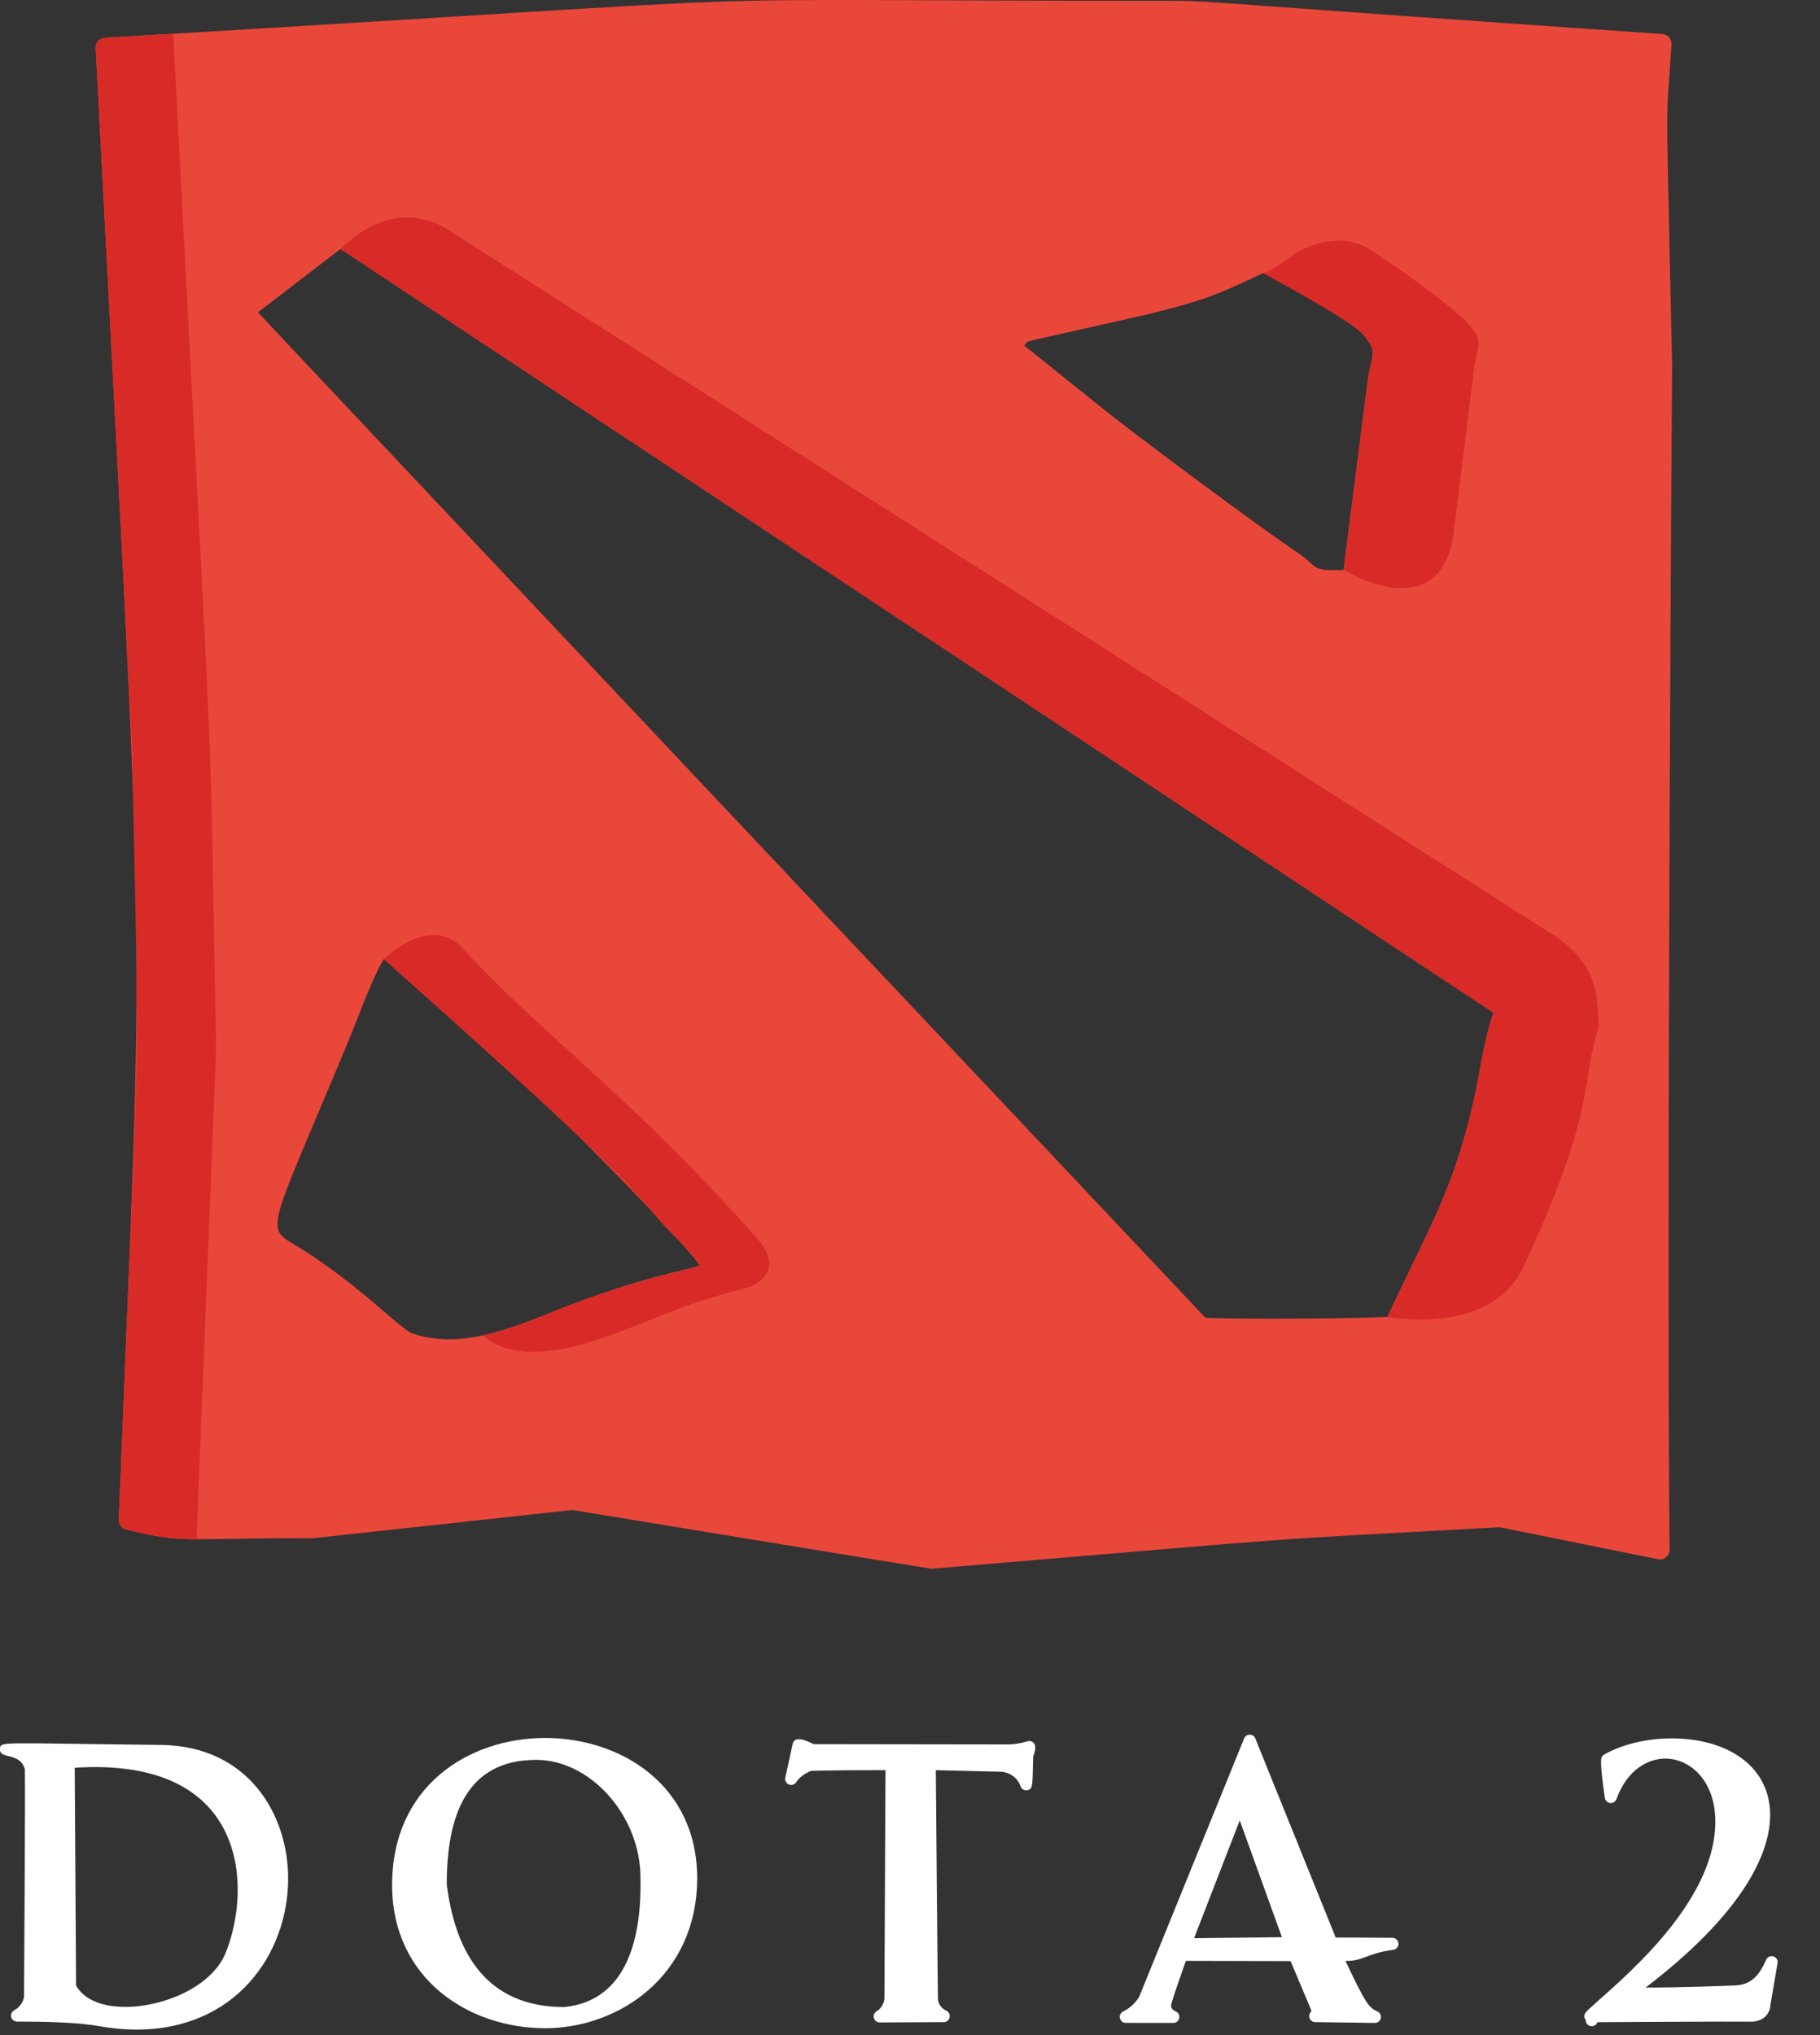 <svg width="34" height="38" viewBox="0 0 34 38" fill="none" xmlns="http://www.w3.org/2000/svg">
<rect x="0" y="0" width="34" height="38" fill="#333333" stroke="none"/>
<path d="M3.004 32.582C-0.053 32.551 0.011 32.51 0 32.657C-0.015 32.861 0.371 32.706 0.464 33.036L0.464 33.039C0.474 33.333 0.451 37.055 0.449 37.286C0.446 37.31 0.42 37.453 0.264 37.538C0.219 37.562 0.197 37.614 0.209 37.664C0.222 37.714 0.267 37.748 0.318 37.748H0.341C0.813 37.748 1.45 37.762 1.812 37.827C2.067 37.873 2.317 37.897 2.555 37.897C2.555 37.897 2.555 37.897 2.555 37.897C4.402 37.897 5.376 36.485 5.383 35.09C5.389 33.894 4.647 32.599 3.004 32.582ZM1.396 33.008C4.652 32.799 4.705 35.261 4.215 36.466C3.959 37.097 3.06 37.474 2.34 37.474C1.894 37.473 1.568 37.332 1.421 37.076L1.396 33.008Z" fill="white"/>
<path d="M7.325 35.196C7.325 36.953 8.763 37.872 10.183 37.872C11.56 37.872 13.024 36.89 13.024 35.07C13.024 31.603 7.325 31.514 7.325 35.196ZM8.346 35.185C8.346 33.897 8.717 32.861 10.017 32.861C11.036 32.861 11.965 33.91 11.965 35.063C11.987 36.1 11.757 37.359 10.536 37.477C9.273 37.475 8.536 36.703 8.346 35.187L8.346 35.185Z" fill="white"/>
<path d="M19.194 32.514C19.081 32.549 18.945 32.573 18.854 32.573C18.761 32.573 15.401 32.569 15.199 32.568C15.06 32.495 14.843 32.407 14.809 32.56L14.67 33.194C14.659 33.246 14.686 33.3 14.736 33.321C14.786 33.342 14.844 33.325 14.873 33.279C14.934 33.188 15.025 33.118 15.152 33.067C15.477 33.054 16.35 33.053 16.542 33.053L16.522 37.318C16.522 37.324 16.513 37.472 16.376 37.556C16.279 37.614 16.321 37.764 16.434 37.764C16.435 37.764 17.63 37.758 17.631 37.758C17.749 37.758 17.786 37.598 17.68 37.545C17.582 37.497 17.53 37.423 17.522 37.328C17.517 37.13 17.488 33.749 17.482 33.054L18.705 33.083C18.716 33.083 18.974 33.098 19.066 33.355C19.084 33.406 19.135 33.437 19.189 33.428C19.306 33.41 19.285 33.326 19.301 32.797C19.326 32.739 19.347 32.658 19.338 32.603C19.328 32.535 19.259 32.493 19.194 32.514Z" fill="white"/>
<path d="M26.015 36.184C25.714 36.18 25.087 36.179 24.953 36.179C24.949 36.168 23.45 32.459 23.45 32.459C23.409 32.364 23.279 32.372 23.242 32.461L21.283 37.281C21.282 37.282 21.195 37.457 20.983 37.558C20.875 37.61 20.912 37.772 21.031 37.772C21.037 37.772 21.919 37.773 21.919 37.773C22.046 37.773 22.074 37.596 21.956 37.555C21.894 37.524 21.866 37.48 21.883 37.413C21.946 37.196 22.114 36.727 22.154 36.614L24.11 36.619L24.494 37.53C24.496 37.533 24.5 37.55 24.487 37.569C24.422 37.641 24.472 37.756 24.568 37.758C24.576 37.758 25.684 37.773 25.684 37.773C25.75 37.773 25.797 37.721 25.797 37.661C25.797 37.612 25.766 37.57 25.721 37.555C25.574 37.484 25.513 37.416 25.135 36.615C25.469 36.623 25.532 36.472 26.028 36.408C26.086 36.4 26.129 36.349 26.125 36.29C26.122 36.232 26.074 36.185 26.015 36.184ZM23.16 33.991L23.948 36.172L22.307 36.191L23.16 33.991Z" fill="white"/>
<path d="M32.995 36.592C32.887 36.828 32.754 37.059 32.42 37.073C32.247 37.08 31.323 37.116 30.743 37.112C34.223 34.458 33.296 32.46 31.223 32.46C30.768 32.46 30.311 32.569 29.97 32.76C29.936 32.779 29.915 32.812 29.912 32.85C29.904 32.97 29.927 33.213 29.981 33.572C29.989 33.623 30.03 33.662 30.081 33.667C30.132 33.671 30.18 33.641 30.198 33.593C30.398 33.035 30.8 32.837 31.109 32.837C31.552 32.837 32.015 33.217 32.043 33.943C32.105 35.559 30.136 37.084 29.695 37.505C29.62 37.569 29.561 37.637 29.623 37.715C29.623 37.856 29.802 37.874 29.842 37.759C30.221 37.757 32.276 37.745 32.657 37.749C32.932 37.769 33.069 37.609 33.075 37.43L33.207 36.657C33.229 36.528 33.049 36.473 32.995 36.592Z" fill="white"/>
<path d="M31.237 6.803C31.122 1.351 31.114 2.529 31.227 0.83C31.233 0.729 31.157 0.642 31.057 0.635C22.939 0.08 22.631 0.016 22.002 0.016C10.927 0.015 16.741 -0.166 1.959 0.706C1.859 0.712 1.782 0.798 1.787 0.899C2.74 19.177 2.705 16.195 2.219 28.377C2.215 28.464 2.274 28.542 2.359 28.562C3.466 28.823 3.27 28.721 5.85 28.722C5.855 28.724 10.687 28.196 10.691 28.195C10.714 28.199 17.373 29.292 17.396 29.292C17.401 29.292 17.407 29.292 17.412 29.292C25.216 28.638 22.979 28.796 28.014 28.517L30.971 29.114C31.086 29.138 31.191 29.049 31.19 28.933C31.126 22.981 31.237 6.803 31.237 6.803ZM19.236 6.369C19.258 6.363 19.289 6.356 19.328 6.345L21.433 5.871C22.511 5.601 22.67 5.535 23.592 5.101H23.592C24.018 5.249 25.186 5.895 25.482 6.266C25.678 6.512 25.665 6.567 25.603 6.83C25.591 6.88 25.578 6.938 25.564 7.007C25.563 7.011 25.562 7.016 25.561 7.021L25.099 10.642C24.641 10.659 24.602 10.623 24.476 10.507C24.424 10.459 24.358 10.399 24.244 10.322C23.547 9.854 21.269 8.168 20.549 7.588L19.135 6.452L19.146 6.441C19.162 6.425 19.175 6.405 19.184 6.385C19.191 6.38 19.219 6.373 19.236 6.369ZM22.515 24.602C22.474 24.56 4.832 5.858 4.819 5.832L6.36 4.649L27.899 18.911C27.721 19.421 27.649 20.007 27.543 20.493C27.164 22.209 26.677 22.961 25.917 24.592C24.828 24.635 22.59 24.627 22.515 24.602ZM6.467 19.541C6.665 19.065 6.938 18.298 7.167 17.91C8.293 18.614 12.694 23.036 13.077 23.633C12.865 23.711 11.954 23.847 10.442 24.451C9.483 24.833 8.578 25.196 7.704 24.899C7.617 24.87 7.384 24.673 7.04 24.375C6.41 23.832 5.84 23.441 5.509 23.245C4.943 22.911 5.031 22.982 6.467 19.541Z" fill="#EA473B"/>
<path d="M4.038 19.58C3.9 12.456 4.055 16.337 3.236 0.631L1.959 0.706C1.859 0.712 1.782 0.798 1.787 0.898L2.467 13.939C2.602 20.905 2.639 17.853 2.219 28.377C2.215 28.464 2.274 28.542 2.359 28.562C2.984 28.709 3.243 28.742 3.682 28.742C3.669 28.695 3.653 29.215 4.038 19.58Z" fill="#D82B27"/>
<path d="M13.994 24.035C13.994 24.035 14.74 23.778 14.127 23.104C11.622 20.31 10.096 19.298 8.645 17.707C8.039 17.051 7.167 17.909 7.167 17.909C12.836 22.948 11.7 22.219 12.7 23.183C12.832 23.311 12.937 23.413 13.078 23.632C13.051 23.642 12.935 23.671 12.775 23.712C10.417 24.307 10.063 24.711 9.01 24.936C9.993 25.738 11.726 24.76 12.961 24.335C13.257 24.233 13.648 24.125 13.994 24.035Z" fill="#D82B27"/>
<path d="M28.972 17.428C28.972 17.427 8.381 4.296 8.381 4.296C7.691 3.856 6.947 4.068 6.361 4.649L27.9 18.911C27.722 19.421 27.651 20.006 27.544 20.492C27.165 22.209 26.679 22.96 25.918 24.591C25.918 24.591 27.868 24.966 28.463 23.646C29.859 20.676 29.536 20.116 29.869 19.178C29.829 18.649 29.903 18.021 28.972 17.428Z" fill="#D82B27"/>
<path d="M25.565 7.006C25.564 7.011 25.563 7.015 25.562 7.02L25.1 10.641C25.1 10.641 26.931 11.772 27.161 9.913C27.161 9.912 27.161 9.912 27.161 9.911L27.54 6.85C27.54 6.845 27.541 6.84 27.542 6.836C27.556 6.765 27.57 6.706 27.582 6.655C27.645 6.386 27.659 6.33 27.459 6.079C27.248 5.815 26.306 5.12 25.605 4.669C24.942 4.225 24.155 4.759 24.155 4.759C23.959 4.909 23.784 5.041 23.593 5.101C24.075 5.361 25.293 6.028 25.483 6.266C25.679 6.511 25.666 6.566 25.604 6.829C25.593 6.88 25.579 6.938 25.565 7.006Z" fill="#D82B27"/>
</svg>

